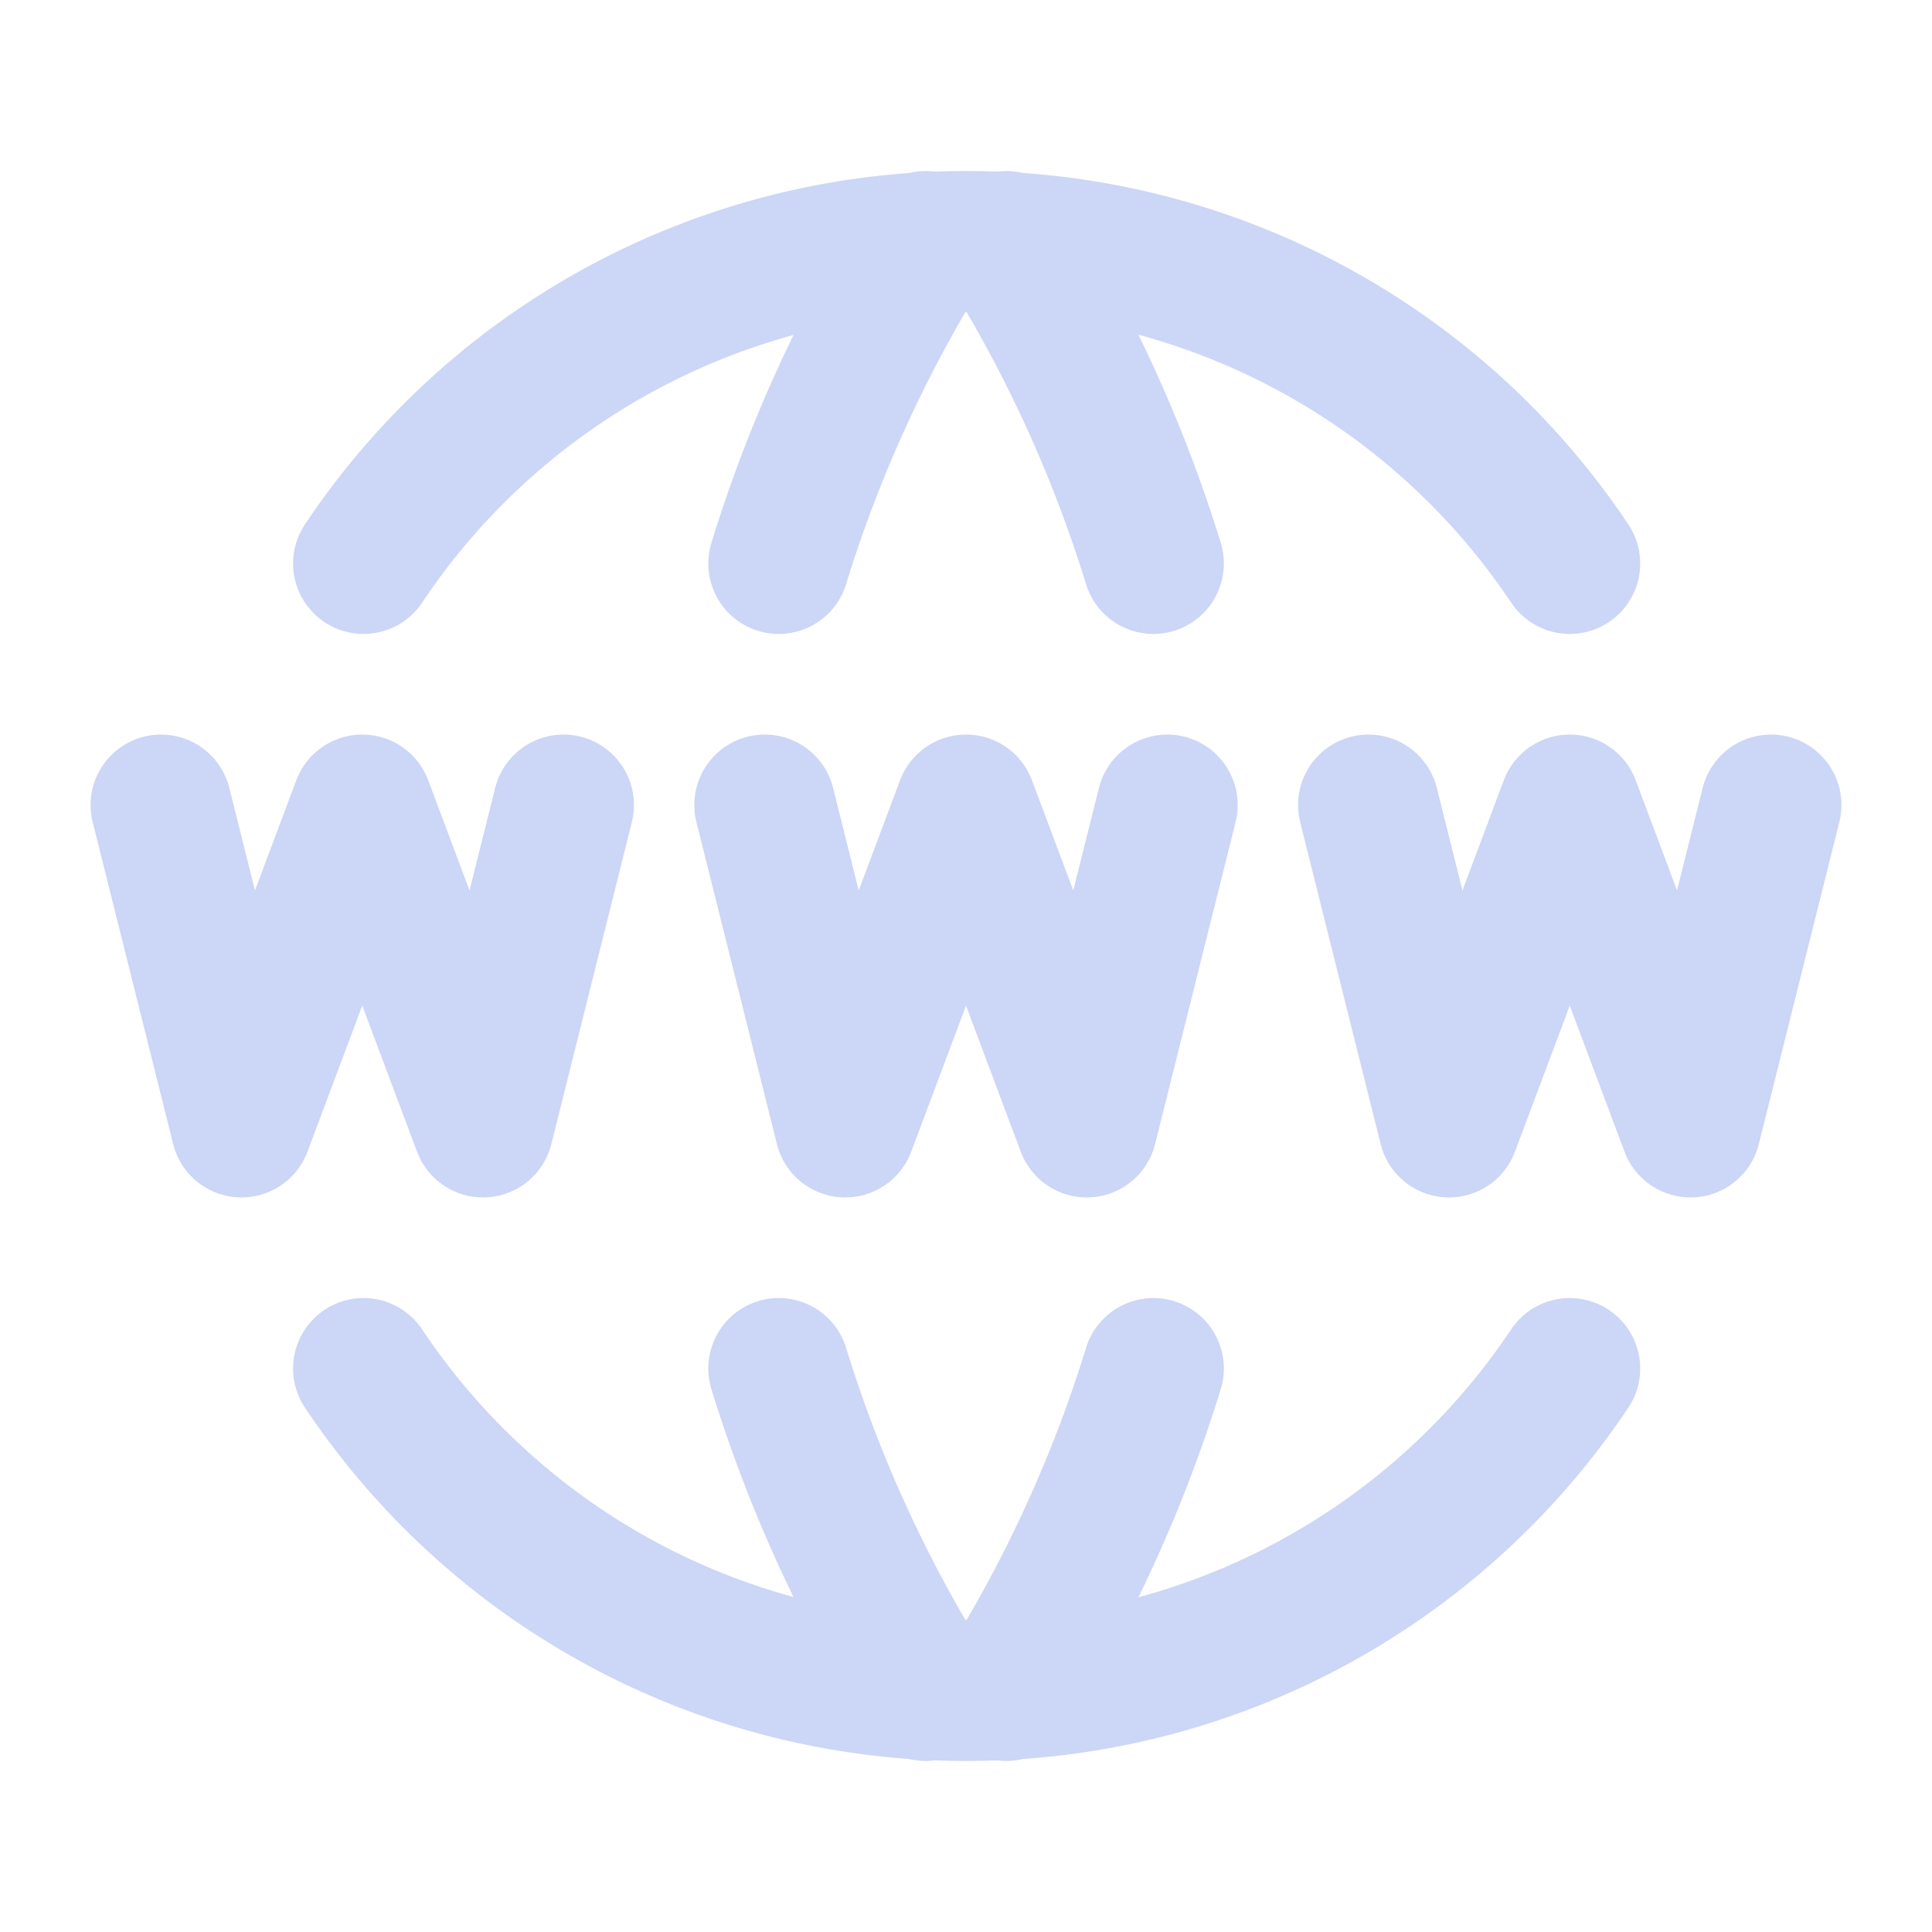 <svg xmlns="http://www.w3.org/2000/svg" width="24" height="24" viewBox="0 0 24 24" fill="none" stroke="#CCD6F6" stroke-width="1.75" stroke-linecap="round" stroke-linejoin="round">
  <path stroke="none" d="M0 0h24v24H0z" fill="none" />
  <path d="M19.5 7a9 9 0 0 0 -7.5 -4a8.991 8.991 0 0 0 -7.484 4" />
  <path d="M11.5 3a16.989 16.989 0 0 0 -1.826 4" />
  <path d="M12.5 3a16.989 16.989 0 0 1 1.828 4" />
  <path d="M19.5 17a9 9 0 0 1 -7.5 4a8.991 8.991 0 0 1 -7.484 -4" />
  <path d="M11.5 21a16.989 16.989 0 0 1 -1.826 -4" />
  <path d="M12.5 21a16.989 16.989 0 0 0 1.828 -4" />
  <path d="M2 10l1 4l1.5 -4l1.5 4l1 -4" />
  <path d="M17 10l1 4l1.5 -4l1.5 4l1 -4" />
  <path d="M9.5 10l1 4l1.5 -4l1.5 4l1 -4" />
</svg>